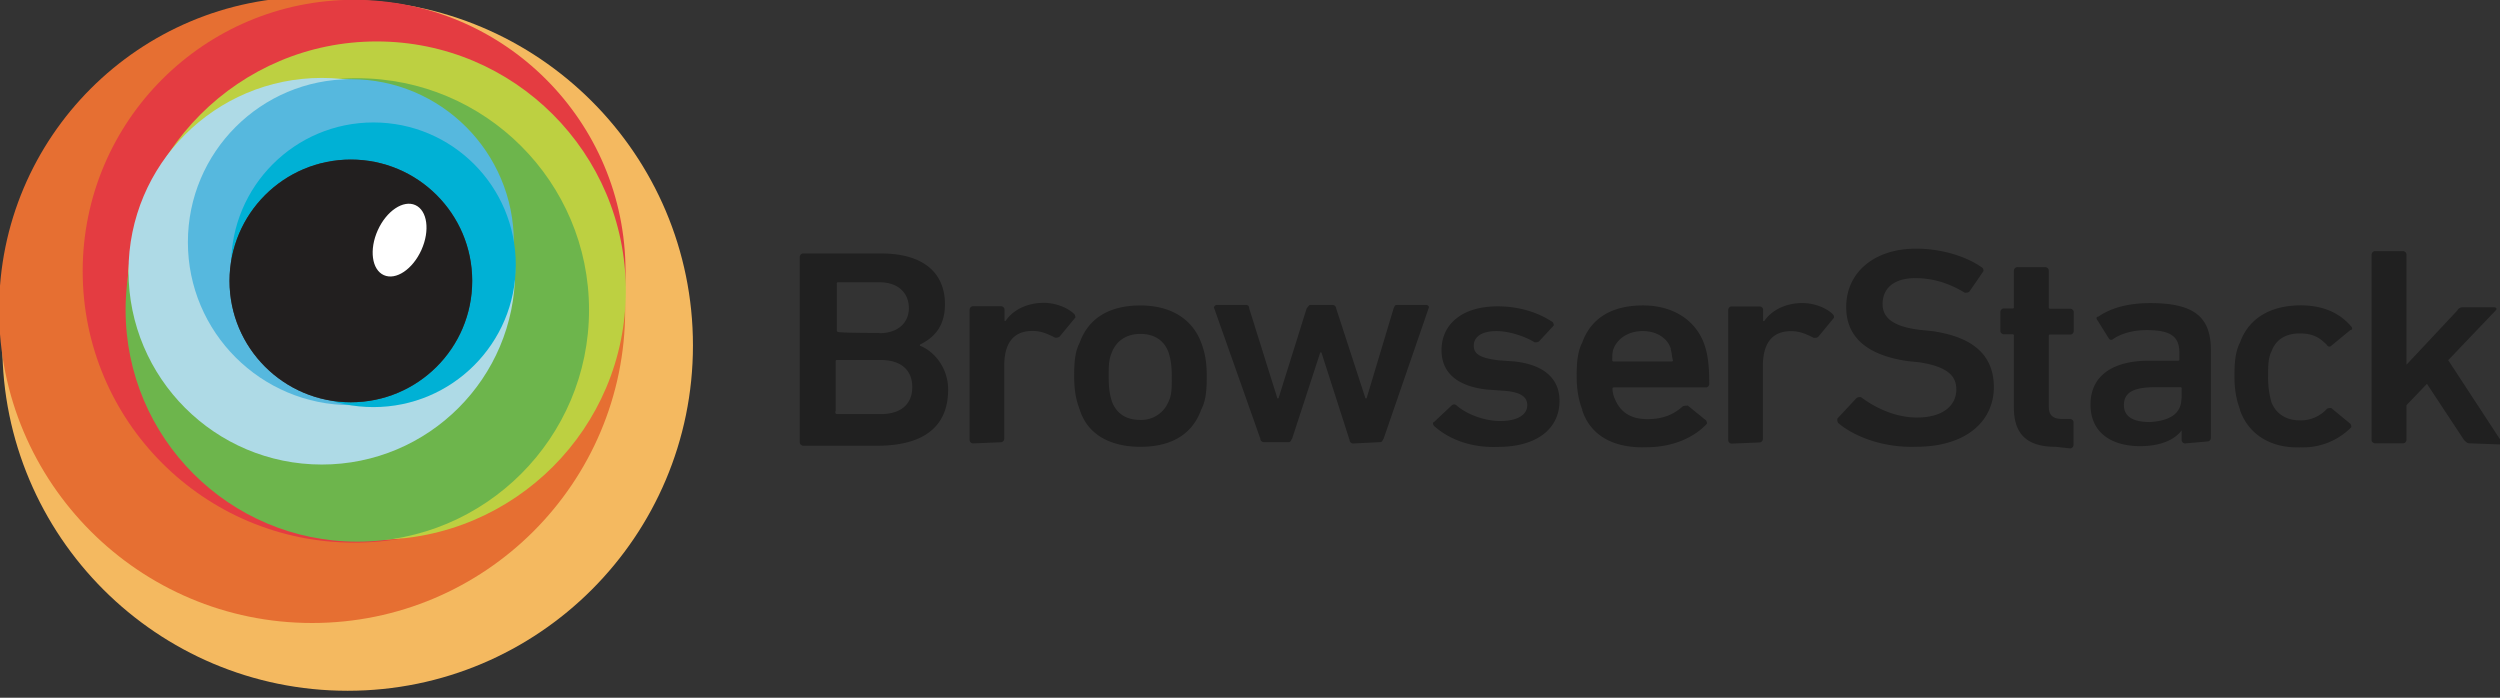 <svg version="1.1" viewBox="0 0 110 30.7" xmlns="http://www.w3.org/2000/svg">
  <rect x="0" y="0" width="110" height="30.7" fill="#333333" stroke="none"/>
  <defs>
    <radialGradient id="A" cx="23" cy="18.5" r="7.66" gradientTransform="matrix(.495 0 0 .495 9.55 18.9)" gradientUnits="userSpaceOnUse">
      <stop stop-color="#797979" offset="0"/>
      <stop stop-color="#4c4c4c" offset="1"/>
    </radialGradient>
  </defs>
  <g transform="translate(-4.31 -14.7)">
    <g transform="matrix(1.42 0 0 1.42 -9.93 -12.7)">
      <circle cx="20.8" cy="30" r="10.7" fill="#f4b960"/>
      <circle cx="19.7" cy="28.9" r="9.7" fill="#e66f32"/>
      <circle cx="21" cy="27.7" r="8.41" fill="#e43c41"/>
      <circle cx="21.7" cy="28.3" r="7.72" fill="#bdd041"/>
      <circle cx="21.1" cy="28.9" r="7.18" fill="#6db54c"/>
      <circle cx="20" cy="27.7" r="5.99" fill="#aedae6"/>
      <circle cx="20.9" cy="26.8" r="5.05" fill="#56b8de"/>
      <circle cx="21.6" cy="27.5" r="4.41" fill="#00b1d5"/>
      <circle cx="20.9" cy="28" r="3.76" fill="url(#A)"/>
      <circle cx="20.9" cy="28" r="3.76" fill="#221f1f"/>
      <ellipse transform="rotate(-65.8)" cx="-15.2" cy="31.4" rx="1.19" ry=".742" fill="#fff"/>
    </g>
    <path d="m39.5 26c0-0.05 0.05-0.148 0.148-0.148h3.42c1.93 0 2.82 0.9 2.82 2.23 0 1-0.495 1.48-1.1 1.78v0.05c0.544 0.198 1.24 0.9 1.24 1.93 0 1.68-1.14 2.47-3.12 2.47h-3.26c-0.05 0-0.148-0.05-0.148-0.148zm3.51 3.36c0.792 0 1.29-0.445 1.29-1.1 0-0.693-0.495-1.14-1.29-1.14h-1.83c-0.05 0-0.05 0.05-0.05 0.05v2.08c0 0.05 0.05 0.05 0.05 0.05-0.05 0.05 1.83 0.05 1.83 0.05zm-1.88 3.56h1.93c0.9 0 1.39-0.445 1.39-1.19s-0.495-1.19-1.39-1.19h-1.93c-0.05 0-0.05 0.05-0.05 0.05v2.18c-0.05 0.148 0.05 0.148 0.05 0.148zm5.99 1.29c-0.05 0-0.148-0.05-0.148-0.148v-5.74c0-0.05 0.05-0.148 0.148-0.148h1.24c0.05 0 0.148 0.05 0.148 0.148v0.495h0.05c0.297-0.445 0.9-0.792 1.68-0.792 0.495 0 1.04 0.198 1.34 0.495 0.05 0.05 0.05 0.148 0.05 0.148l-0.693 0.84c-0.05 0.05-0.148 0.05-0.198 0.05-0.297-0.148-0.594-0.297-1-0.297-0.84 0-1.24 0.544-1.24 1.53v3.22c0 0.05-0.05 0.148-0.148 0.148zm4.7-1.48c-0.148-0.396-0.247-0.792-0.247-1.48s0.05-1.1 0.247-1.48c0.396-1.1 1.34-1.63 2.67-1.63s2.28 0.594 2.67 1.63c0.148 0.396 0.247 0.792 0.247 1.48s-0.05 1.1-0.247 1.48c-0.396 1.1-1.34 1.63-2.67 1.63s-2.33-0.544-2.67-1.63zm3.9-0.346c0.148-0.297 0.148-0.594 0.148-1.1s-0.05-0.792-0.148-1.1c-0.198-0.495-0.594-0.792-1.24-0.792-0.594 0-1.04 0.297-1.24 0.792-0.148 0.346-0.148 0.594-0.148 1.1s0.05 0.792 0.148 1.1c0.198 0.495 0.594 0.792 1.24 0.792a1.29 1.29 0 0 0 1.24-0.792zm8.12 1.83c-0.05 0-0.148-0.05-0.148-0.148l-1.24-3.86h-0.05l-1.24 3.8c-0.05 0.05-0.05 0.148-0.148 0.148h-1.1c-0.05 0-0.148-0.05-0.148-0.148l-2.03-5.74c-0.05-0.05 0.05-0.148 0.1-0.148h1.29c0.1 0 0.148 0.05 0.148 0.148l1.24 3.96h0.05l1.24-3.96c0.05-0.05 0.1-0.148 0.148-0.148h1c0.05 0 0.148 0.05 0.148 0.148l1.29 3.96h0.05l1.19-3.96c0.05-0.1 0.05-0.148 0.148-0.148h1.29c0.05 0 0.148 0.05 0.1 0.148l-1.98 5.74c-0.05 0.05-0.05 0.148-0.148 0.148zm3.56-0.792c-0.05-0.05-0.05-0.148 0-0.148l0.792-0.742a0.15 0.15 0 0 1 0.198 0c0.445 0.396 1.24 0.693 1.93 0.693 0.792 0 1.19-0.297 1.19-0.693 0-0.346-0.247-0.594-1.1-0.643l-0.693-0.05c-1.29-0.148-1.98-0.742-1.98-1.73 0-1.14 0.9-1.93 2.47-1.93 1 0 1.83 0.297 2.42 0.693 0.05 0.05 0.05 0.148 0.05 0.148l-0.643 0.693c-0.05 0.05-0.148 0.05-0.198 0.05-0.396-0.247-1.1-0.495-1.68-0.495-0.643 0-1 0.247-1 0.643 0 0.346 0.247 0.544 1.1 0.643l0.693 0.05c1.34 0.148 1.98 0.792 1.98 1.73 0 1.19-0.94 2.03-2.72 2.03-1.34 0.05-2.28-0.445-2.82-0.94zm6.53-0.693c-0.148-0.396-0.247-0.84-0.247-1.48s0.05-1.1 0.247-1.48c0.396-1.1 1.34-1.63 2.67-1.63s2.28 0.643 2.67 1.63c0.148 0.396 0.247 0.84 0.247 1.83 0 0.05-0.05 0.148-0.148 0.148h-4.06c-0.05 0-0.05 0.05-0.05 0.05 0 0.148 0.05 0.346 0.1 0.445 0.247 0.594 0.693 0.9 1.44 0.9s1.19-0.247 1.53-0.544c0.05-0.05 0.148-0.05 0.247-0.05l0.792 0.643c0.05 0.05 0.05 0.148 0.05 0.148-0.544 0.594-1.48 1.04-2.67 1.04-1.48 0.05-2.47-0.544-2.82-1.63zm3.9-2.67c-0.148-0.495-0.643-0.792-1.24-0.792s-1.1 0.297-1.29 0.792c-0.05 0.148-0.05 0.297-0.05 0.495 0 0.05 0.05 0.05 0.05 0.05h2.57c0.05 0 0.05-0.05 0.05-0.05-0.05-0.148-0.05-0.346-0.1-0.495zm2.67 4.16c-0.05 0-0.148-0.05-0.148-0.148v-5.74c0-0.05 0.05-0.148 0.148-0.148h1.24c0.05 0 0.148 0.05 0.148 0.148v0.495h0.05c0.297-0.445 0.9-0.792 1.68-0.792 0.495 0 1.04 0.198 1.34 0.495 0.05 0.05 0.05 0.148 0.05 0.148l-0.693 0.84c-0.05 0.05-0.148 0.05-0.198 0.05-0.297-0.148-0.594-0.297-1-0.297-0.84 0-1.24 0.544-1.24 1.53v3.22c0 0.05-0.05 0.148-0.148 0.148zm4.7-0.9c-0.05-0.05-0.05-0.148-0.05-0.198l0.84-0.9c0.05-0.05 0.148-0.05 0.198-0.05 0.594 0.445 1.48 0.9 2.47 0.9 1.1 0 1.73-0.495 1.73-1.24 0-0.594-0.396-1-1.63-1.19l-0.495-0.05c-1.73-0.247-2.72-1-2.72-2.38 0-1.53 1.24-2.57 3.07-2.57 1.14 0 2.23 0.346 2.92 0.84 0.05 0.05 0.05 0.1 0.05 0.148l-0.621 0.902c-0.05 0.05-0.148 0.05-0.198 0.05-0.742-0.445-1.44-0.643-2.18-0.643-0.94 0-1.44 0.445-1.44 1.14 0 0.594 0.445 1 1.68 1.14l0.495 0.05c1.73 0.247 2.72 1 2.72 2.47s-1.19 2.62-3.42 2.62c-1.44 0.05-2.72-0.445-3.42-1.04zm9.55 1.04c-1.29 0-1.83-0.594-1.83-1.73v-3.17c0-0.05-0.05-0.05-0.05-0.05h-0.396c-0.05 0-0.148-0.05-0.148-0.148v-0.84c0-0.05 0.05-0.148 0.148-0.148h0.396c0.05 0 0.05-0.05 0.05-0.05v-1.62c0-0.05 0.05-0.148 0.148-0.148h1.24c0.05 0 0.148 0.05 0.148 0.148v1.63c0 0.05 0.05 0.05 0.05 0.05h0.9c0.05 0 0.148 0.05 0.148 0.148v0.84c0 0.05-0.05 0.148-0.148 0.148h-0.9c-0.05 0-0.05 0.05-0.05 0.05v3.12c0 0.396 0.198 0.544 0.594 0.544h0.346c0.05 0 0.148 0.05 0.148 0.148v1c0 0.05-0.05 0.148-0.148 0.148zm5.7-0.148c-0.05 0-0.148-0.05-0.148-0.148v-0.425c-0.297 0.396-0.9 0.693-1.83 0.693-1.19 0-2.18-0.544-2.18-1.83s1-1.93 2.57-1.93h1.29c0.05 0 0.05-0.05 0.05-0.05v-0.297c0-0.693-0.346-1-1.44-1-0.693 0-1.19 0.198-1.48 0.396-0.05 0.05-0.148 0.05-0.198-0.05l-0.495-0.792c-0.05-0.05-0.05-0.148 0.05-0.148 0.495-0.346 1.24-0.594 2.28-0.594 1.98 0 2.67 0.643 2.67 2.08v3.86c0 0.05-0.05 0.148-0.148 0.148zm-0.148-1.98v-0.445c0-0.05-0.05-0.05-0.05-0.05h-1.1c-1 0-1.39 0.247-1.39 0.792 0 0.495 0.396 0.742 1.14 0.742 0.84-0.05 1.39-0.346 1.39-1.04zm2.57 0.495c-0.148-0.396-0.247-0.84-0.247-1.48s0.05-1.1 0.247-1.48c0.396-1.1 1.39-1.63 2.67-1.63 1 0 1.73 0.346 2.23 0.94 0.05 0.05 0.05 0.148-0.05 0.148l-0.84 0.693c-0.05 0.05-0.148 0.05-0.198-0.05-0.346-0.346-0.643-0.495-1.19-0.495-0.594 0-1.04 0.247-1.24 0.792-0.148 0.297-0.148 0.643-0.148 1.1a3.99 3.99 0 0 0 0.148 1.14c0.198 0.495 0.643 0.792 1.24 0.792a1.56 1.56 0 0 0 1.19-0.495c0.05-0.05 0.148-0.05 0.198-0.05l0.84 0.693c0.05 0.05 0.05 0.148 0.05 0.148a2.97 2.97 0 0 1-2.23 0.891c-1.29 0.05-2.28-0.544-2.67-1.63zm10.1 1.48c-0.1 0-0.148-0.05-0.247-0.148l-1.63-2.47-0.9 0.94v1.53c0 0.05-0.05 0.148-0.148 0.148h-1.24c-0.05 0-0.148-0.05-0.148-0.148v-8.16c0-0.05 0.05-0.148 0.148-0.148h1.24c0.05 0 0.148 0.05 0.148 0.148v4.85l2.23-2.38a0.27 0.27 0 0 1 0.247-0.148h1.39c0.05 0 0.148 0.05 0.05 0.148l-2.08 2.18 2.33 3.56c0.05 0.05 0.05 0.148-0.05 0.148z" fill="#202020"/>
  </g>
</svg>
